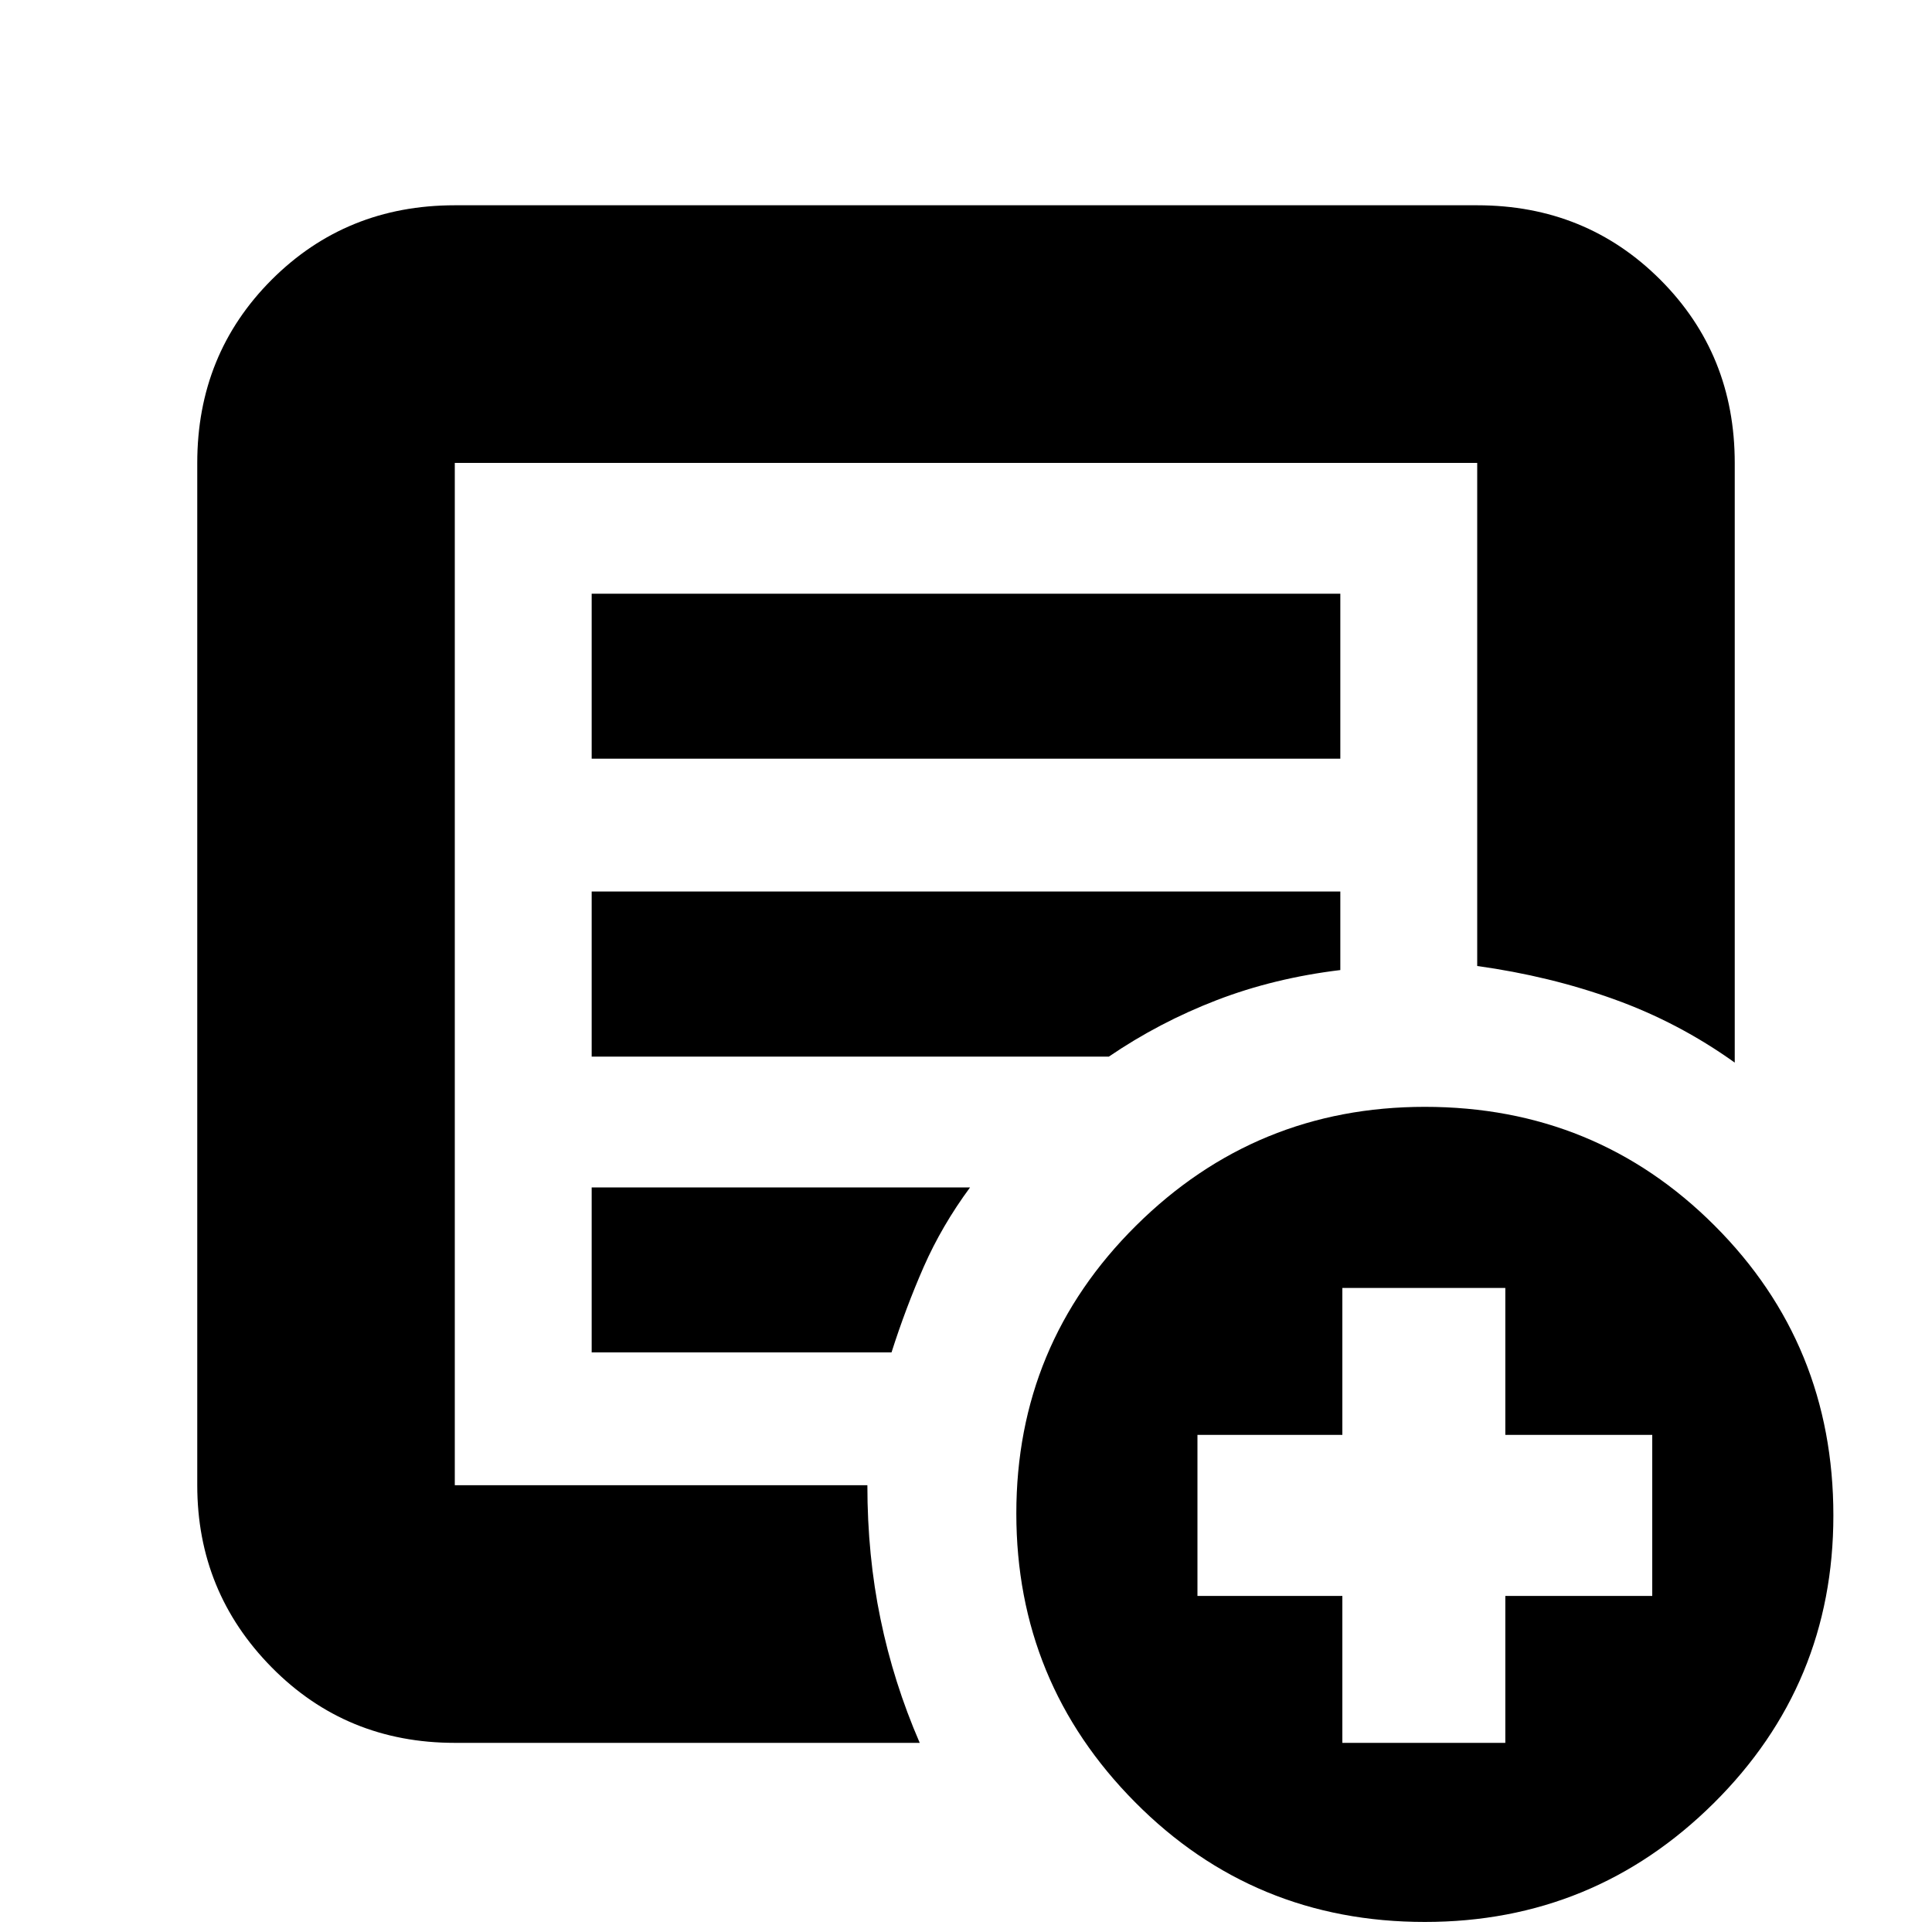 <svg xmlns="http://www.w3.org/2000/svg" height="20" width="20"><path d="M4.708 18.042q-1.125 0-1.896-.782-.77-.781-.77-1.885V4.792q0-1.125.77-1.896.771-.771 1.896-.771h10.584q1.125 0 1.896.771.77.771.77 1.896V11q-.583-.417-1.25-.656-.666-.24-1.416-.344V4.792H4.708v10.583h4.271q0 .729.136 1.385.135.657.406 1.282Zm0-2.354V4.792 10v-.021 5.709ZM6.125 14h3.104q.146-.458.333-.885.188-.427.48-.823H6.125Zm0-3.062h5.354q.521-.355 1.115-.584.594-.229 1.281-.312v-.813h-7.75Zm0-3.084h7.75V6.146h-7.75Zm8.625 12.042q-1.771 0-3-1.24-1.229-1.239-1.229-2.989 0-1.75 1.239-2.979 1.24-1.23 2.99-1.23 1.771 0 3 1.23 1.229 1.229 1.229 3 0 1.75-1.239 2.979-1.24 1.229-2.99 1.229Zm-.854-1.854h1.687v-1.521h1.521v-1.667h-1.521v-1.521h-1.687v1.521h-1.5v1.667h1.5Z"/></svg>